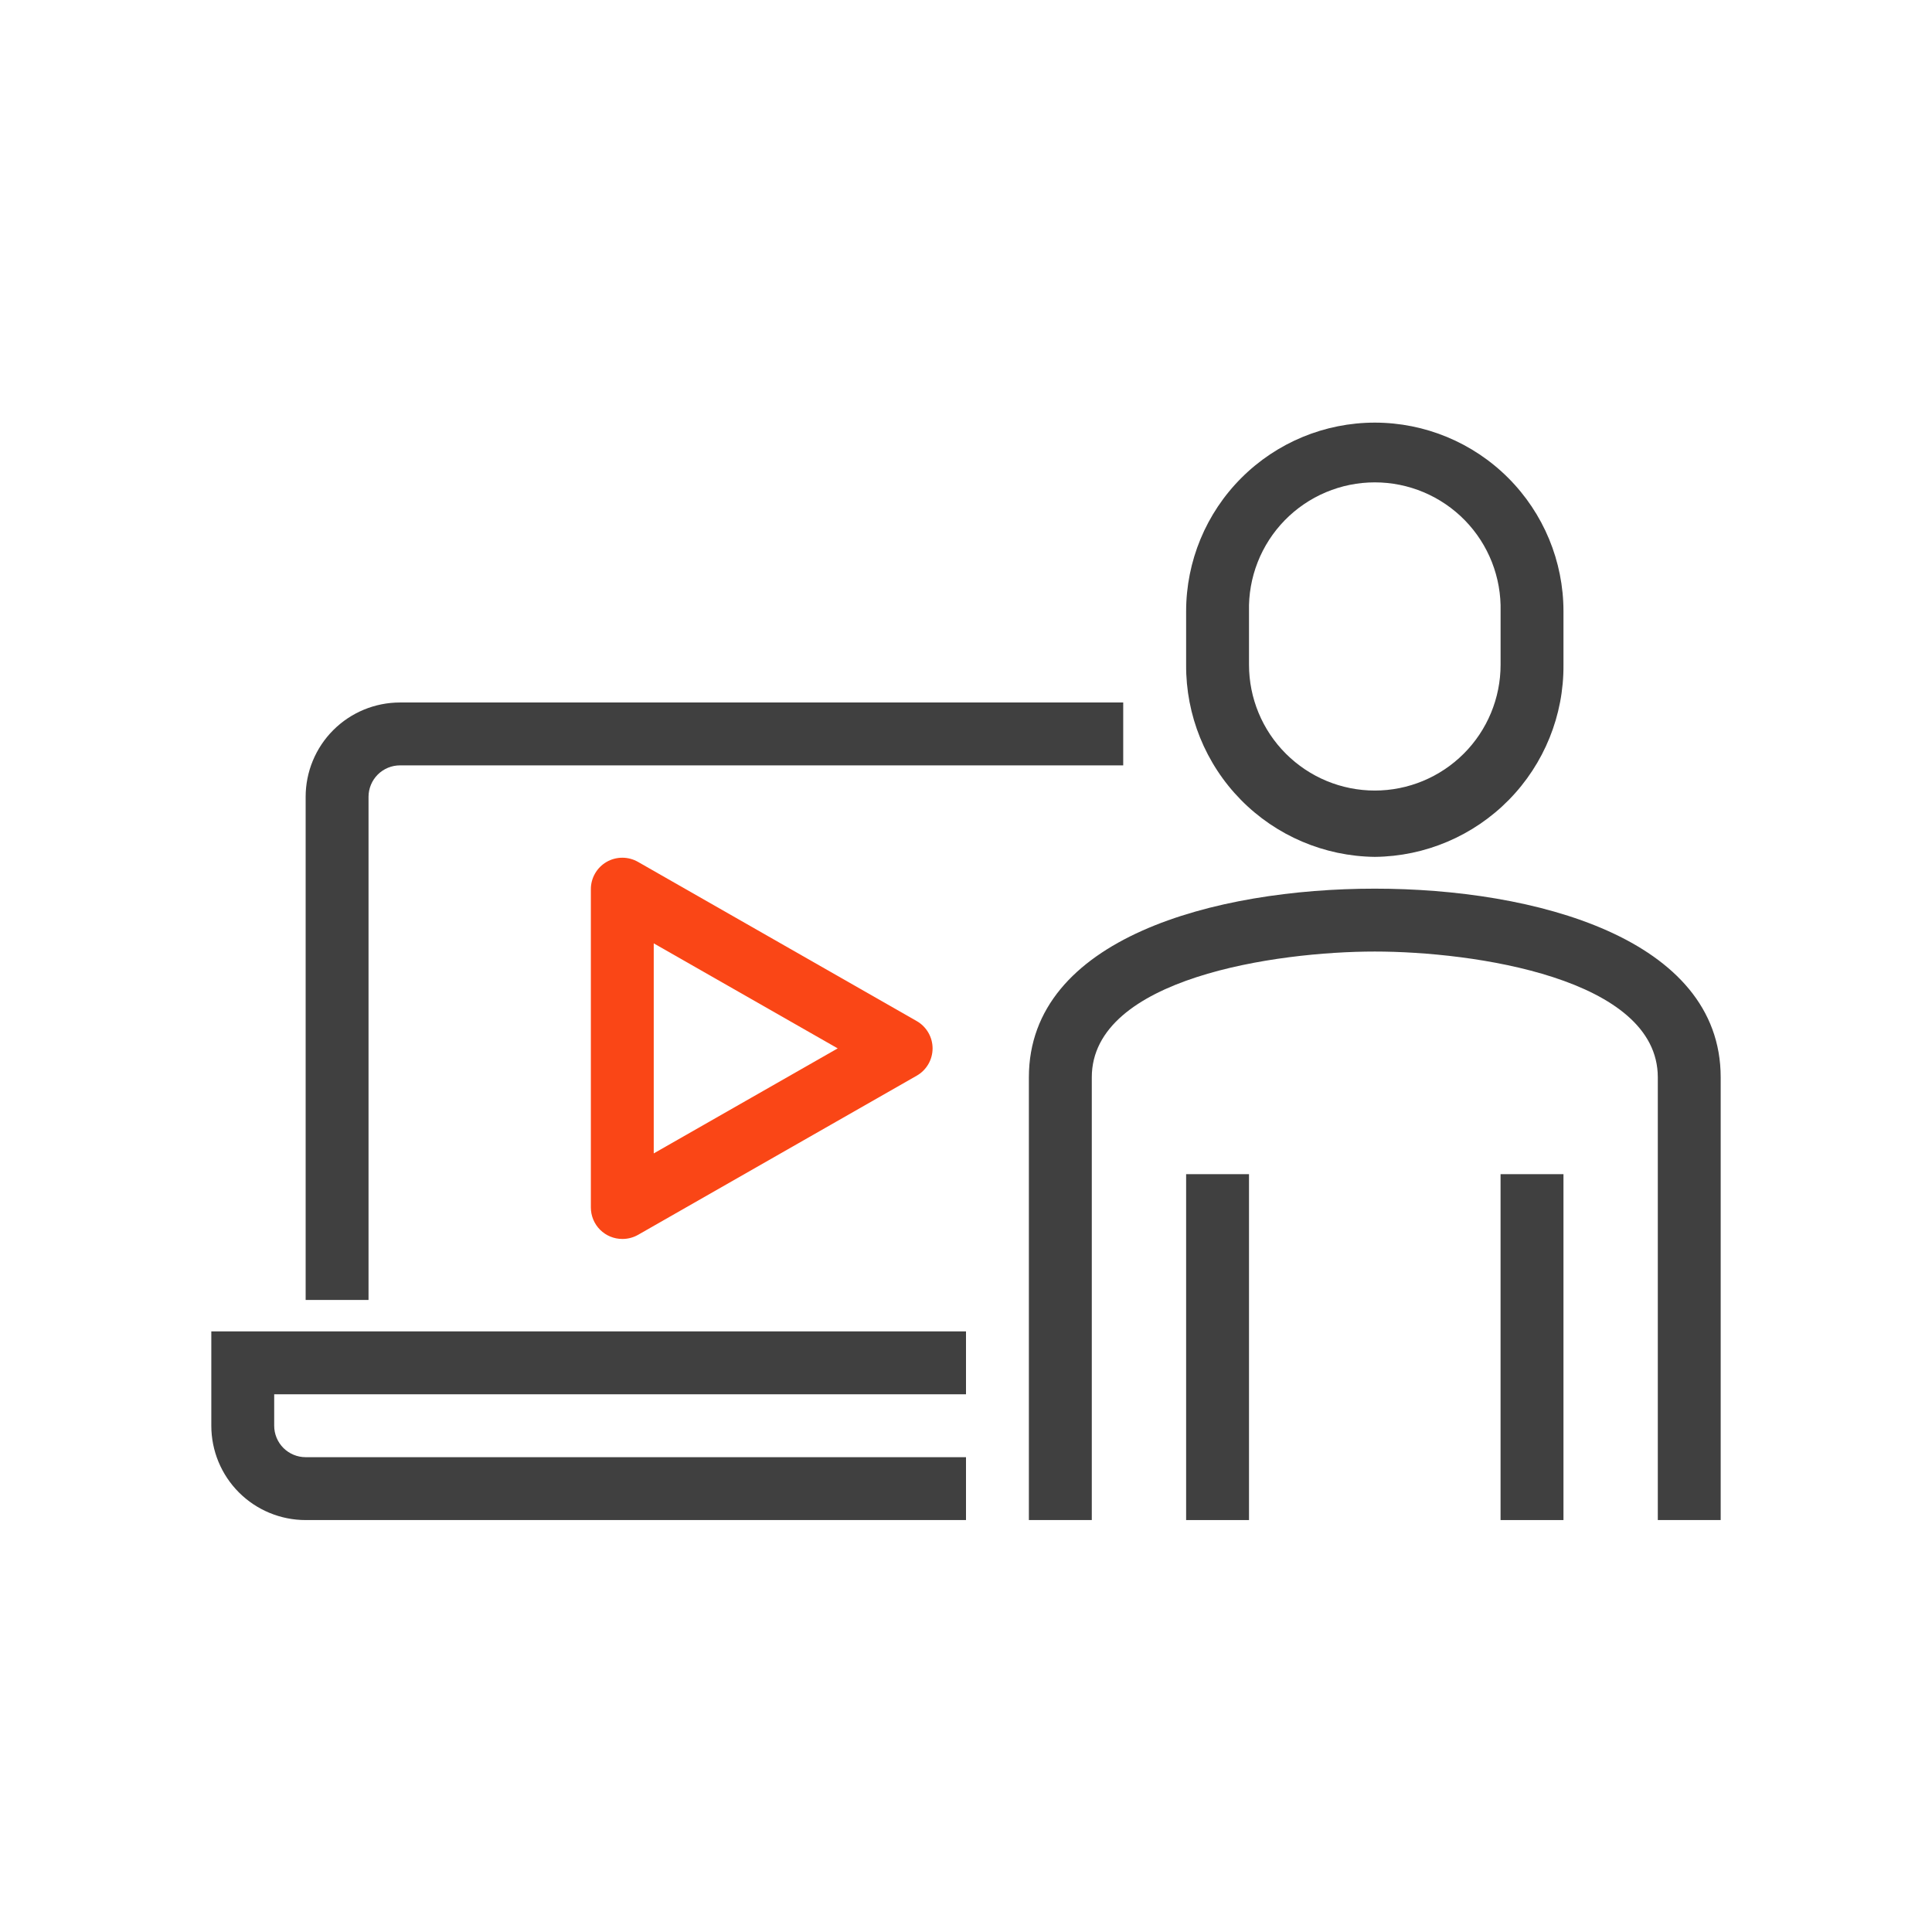 <svg width="64" height="64" viewBox="0 0 64 64" fill="none" xmlns="http://www.w3.org/2000/svg">
<path d="M12.208 43.062H10.125V26.396C10.125 25.567 10.454 24.772 11.04 24.186C11.626 23.6 12.421 23.271 13.25 23.271H37.208V25.354H13.25C12.974 25.354 12.709 25.464 12.513 25.659C12.318 25.855 12.208 26.12 12.208 26.396V43.062Z" fill="#404040"/>
<path d="M32 50.354H10.125C9.296 50.354 8.501 50.025 7.915 49.439C7.329 48.853 7 48.058 7 47.229V44.104H32V46.188H9.083V47.229C9.083 47.505 9.193 47.77 9.388 47.966C9.584 48.161 9.849 48.271 10.125 48.271H32V50.354Z" fill="#404040"/>
<path d="M20.615 41.042C20.338 41.042 20.073 40.932 19.878 40.737C19.683 40.541 19.573 40.276 19.573 40V29.458C19.572 29.275 19.62 29.094 19.712 28.935C19.803 28.776 19.935 28.644 20.094 28.552C20.252 28.461 20.432 28.413 20.615 28.413C20.797 28.413 20.977 28.461 21.136 28.552L30.365 33.823C30.525 33.914 30.658 34.045 30.751 34.205C30.844 34.364 30.893 34.545 30.893 34.729C30.893 34.913 30.844 35.094 30.751 35.254C30.658 35.413 30.525 35.545 30.365 35.635L21.136 40.906C20.977 40.996 20.797 41.043 20.615 41.042ZM21.656 31.25V38.208L27.75 34.729L21.656 31.25Z" fill="#FA4616"/>
<path d="M45.542 28.385C43.87 28.366 42.275 27.686 41.103 26.493C39.932 25.3 39.281 23.692 39.292 22.021V20.25C39.292 18.592 39.95 17.003 41.123 15.831C42.295 14.659 43.884 14 45.542 14C47.2 14 48.789 14.659 49.961 15.831C51.133 17.003 51.792 18.592 51.792 20.25V22.021C51.806 23.693 51.155 25.303 49.984 26.496C48.812 27.689 47.214 28.369 45.542 28.385V28.385ZM45.542 15.979C44.986 15.979 44.435 16.09 43.923 16.306C43.41 16.522 42.947 16.838 42.558 17.236C42.17 17.634 41.865 18.106 41.662 18.623C41.459 19.141 41.361 19.694 41.375 20.25V22.021C41.375 23.126 41.814 24.186 42.596 24.967C43.377 25.748 44.437 26.188 45.542 26.188C46.647 26.188 47.707 25.748 48.488 24.967C49.27 24.186 49.709 23.126 49.709 22.021V20.25C49.722 19.694 49.625 19.141 49.422 18.623C49.219 18.106 48.914 17.634 48.526 17.236C48.137 16.838 47.673 16.522 47.161 16.306C46.648 16.09 46.098 15.979 45.542 15.979Z" fill="#404040"/>
<path d="M57 50.354H54.917V35.688C54.917 32.396 48.792 31.521 45.542 31.521C42.292 31.521 36.167 32.396 36.167 35.688V50.354H34.083V35.688C34.083 31.073 40.26 29.438 45.542 29.438C50.823 29.438 57 31.073 57 35.688V50.354Z" fill="#404040"/>
<path d="M41.375 38.896H39.292V50.354H41.375V38.896Z" fill="#404040"/>
<path d="M51.792 38.896H49.708V50.354H51.792V38.896Z" fill="#404040"/>
</svg>
